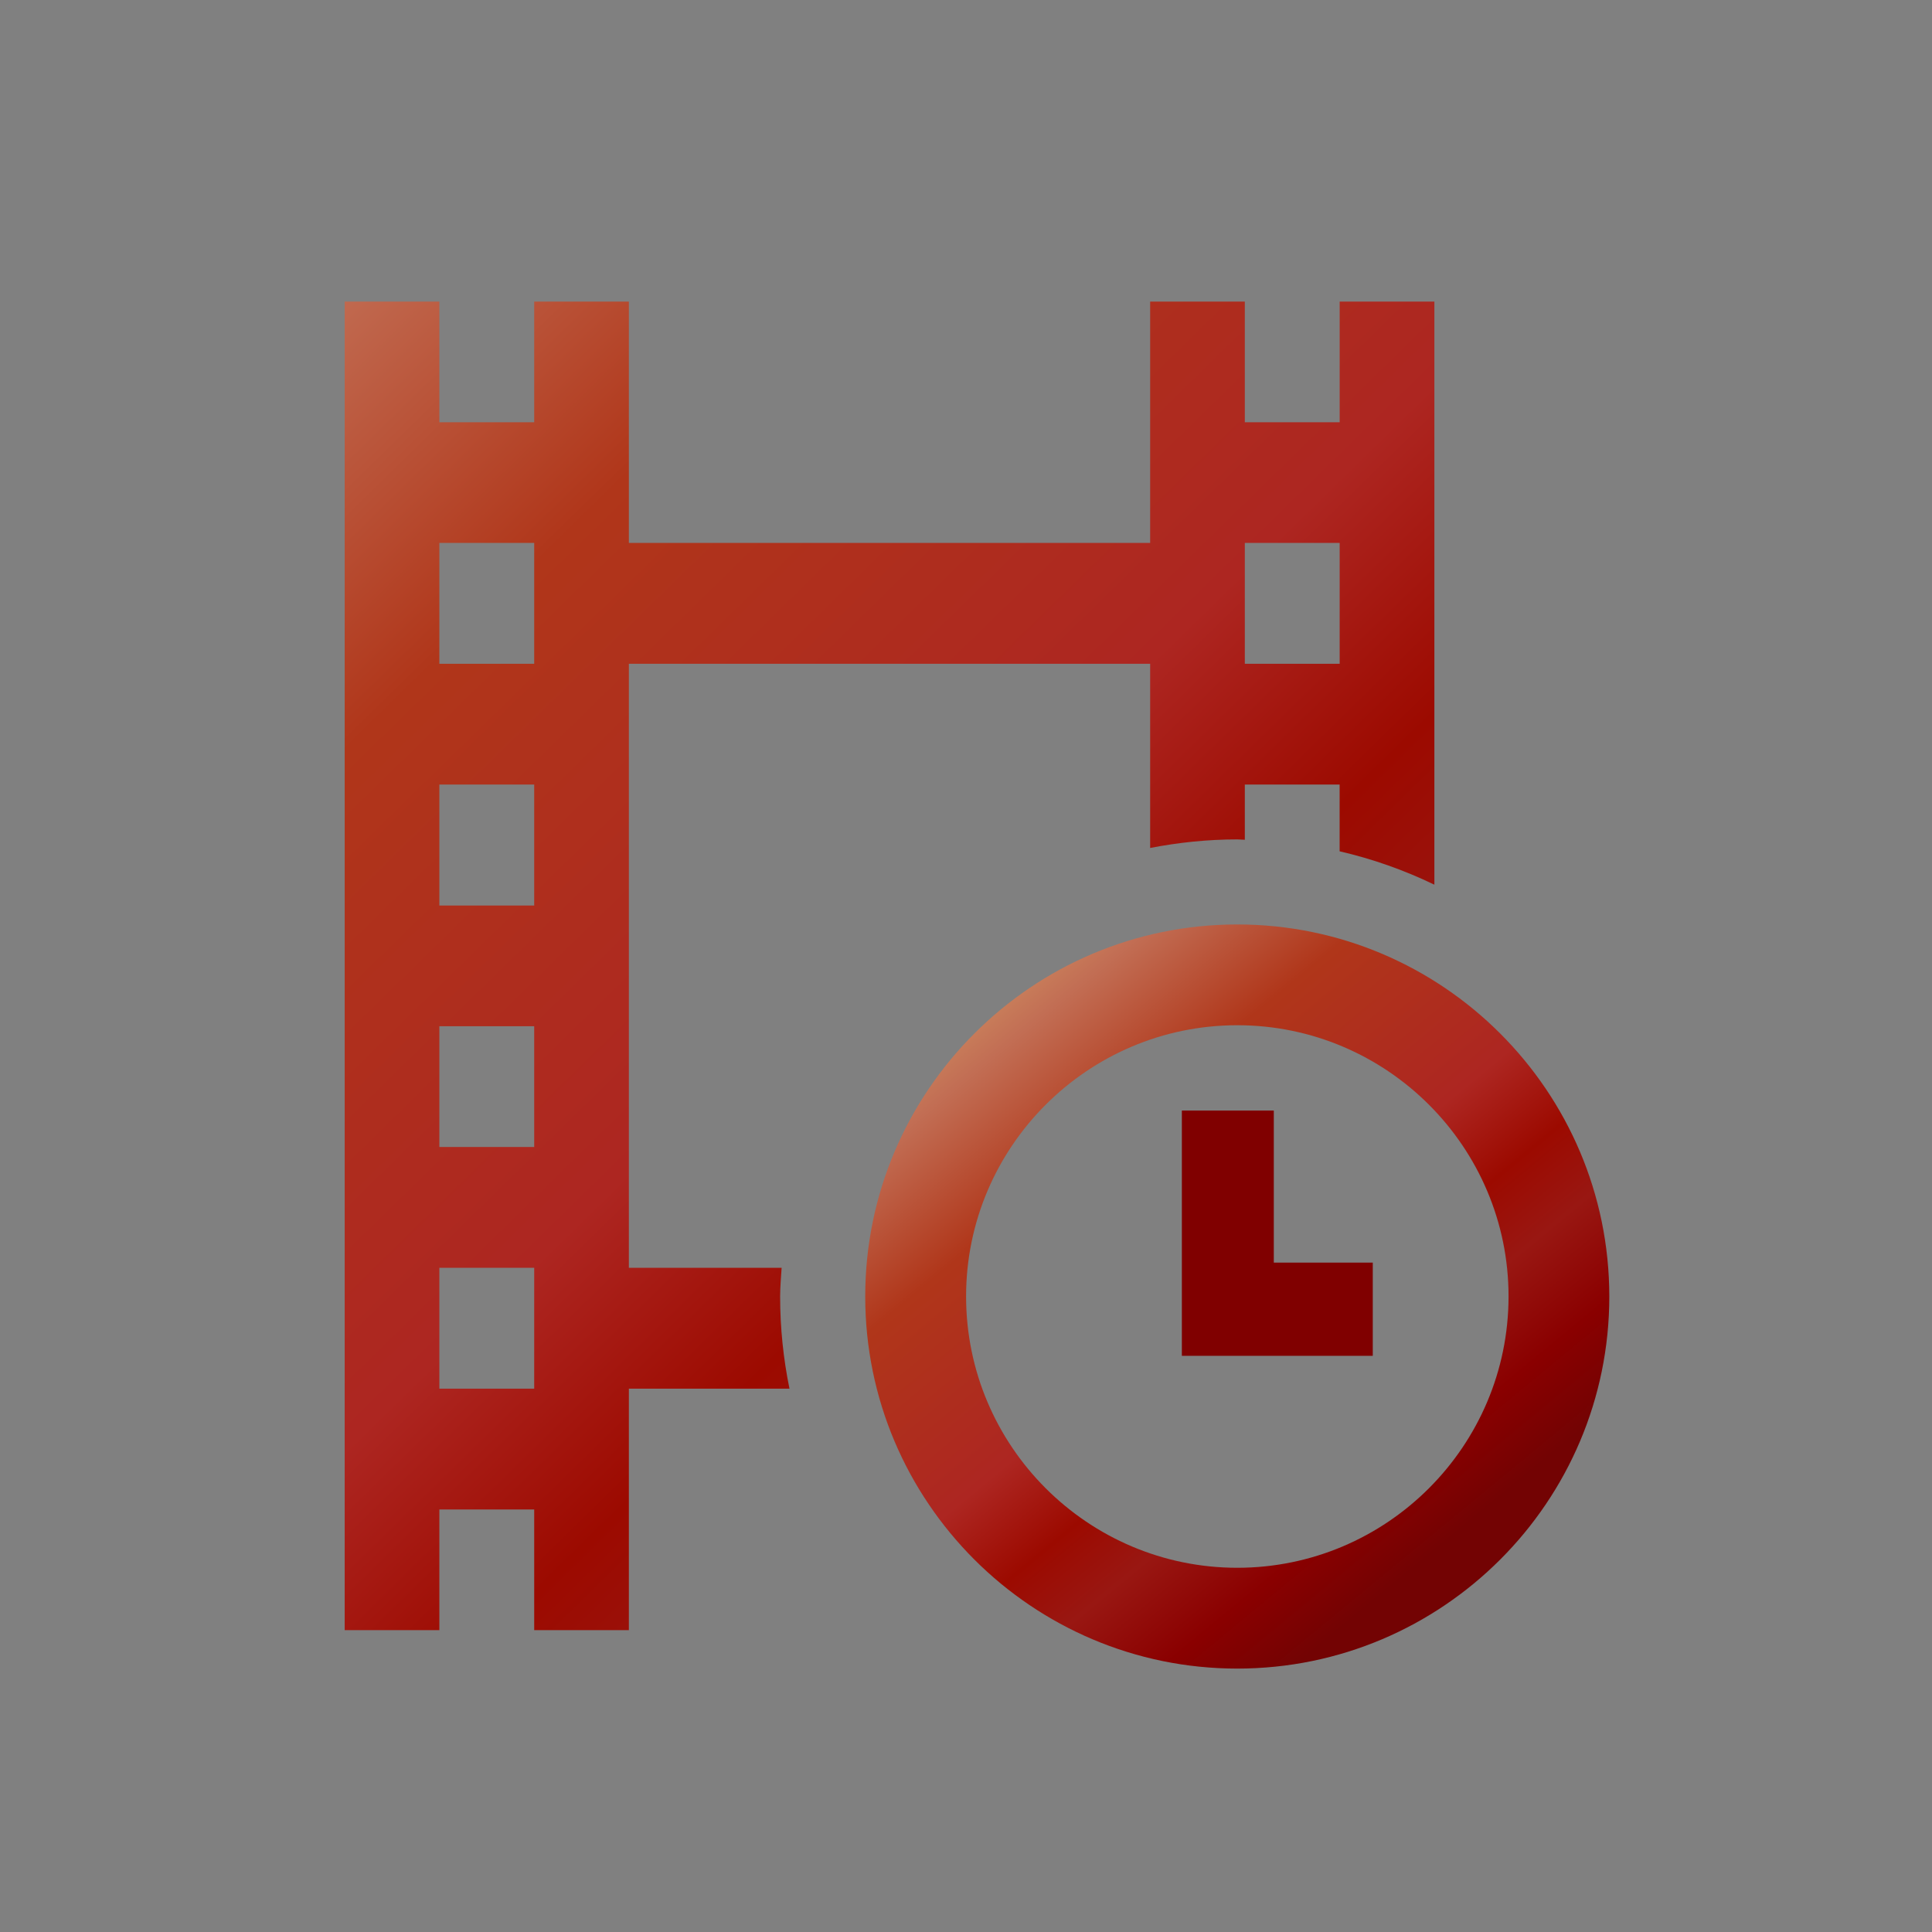 <?xml version="1.0" encoding="UTF-8"?>
<svg xmlns="http://www.w3.org/2000/svg" xmlns:xlink="http://www.w3.org/1999/xlink" contentScriptType="text/ecmascript" width="44" baseProfile="tiny" zoomAndPan="magnify" contentStyleType="text/css" viewBox="0 0 44 44" height="44" preserveAspectRatio="xMidYMid meet" version="1.1">
    <rect x="0" y="0" width="44" height="44" fill="#808080" stroke="none"/>
    <linearGradient x1="-9.199" gradientTransform="matrix(1 0 0 -1 0.138 42.834)" y1="50.813" x2="34.171" gradientUnits="userSpaceOnUse" y2="6.473" xlink:type="simple" xlink:actuate="onLoad" id="XMLID_3_" xlink:show="other">
        <stop stop-color="#ffffcf" offset="0"/>
        <stop stop-color="#f0de80" offset="0.11"/>
        <stop stop-color="#c26e54" offset="0.35"/>
        <stop stop-color="#b0361a" offset="0.48"/>
        <stop stop-color="#ad2621" offset="0.663"/>
        <stop stop-color="#9c0a00" offset="0.75"/>
        <stop stop-color="#991712" offset="0.82"/>
        <stop stop-color="#8a0000" offset="0.91"/>
        <stop stop-color="#730303" offset="0.99"/>
        <stop stop-color="#730303" offset="1"/>
    </linearGradient>
    <path fill="url(#XMLID_3_)" d="M 17.801 28.874 L 14.322 28.874 L 14.322 15.117 L 26.194 15.117 L 26.194 19.312 C 26.837 19.187 27.501 19.117 28.177 19.117 C 28.237 19.117 28.292 19.125 28.35 19.125 L 28.35 17.867 L 30.509 17.867 L 30.509 19.388 C 31.264 19.562 31.987 19.82 32.667 20.148 L 32.667 6.869 L 30.51 6.869 L 30.51 9.617 L 28.35 9.617 L 28.35 6.869 L 26.194 6.869 L 26.194 12.365 L 14.322 12.365 L 14.322 6.869 L 12.166 6.869 L 12.166 9.617 L 10.006 9.617 L 10.006 6.869 L 7.85 6.869 L 7.85 37.125 L 10.006 37.125 L 10.006 34.377 L 12.166 34.377 L 12.166 37.125 L 14.322 37.125 L 14.322 31.626 L 17.98 31.626 C 17.841 30.947 17.767 30.245 17.767 29.525 C 17.768 29.307 17.787 29.091 17.801 28.874 z M 28.35 12.365 L 30.51 12.365 L 30.51 15.117 L 28.35 15.117 L 28.35 12.365 z M 12.166 31.626 L 10.006 31.626 L 10.006 28.874 L 12.166 28.874 L 12.166 31.626 z M 12.166 26.122 L 10.006 26.122 L 10.006 23.372 L 12.166 23.372 L 12.166 26.122 z M 12.166 20.622 L 10.006 20.622 L 10.006 17.867 L 12.166 17.867 L 12.166 20.622 z M 12.166 15.117 L 10.006 15.117 L 10.006 12.365 L 12.166 12.365 L 12.166 15.117 z "/>
    <linearGradient x1="17.832" gradientTransform="matrix(1 0 0 -1 0.138 42.834)" y1="25.684" x2="32.852" gradientUnits="userSpaceOnUse" y2="7.474" xlink:type="simple" xlink:actuate="onLoad" id="XMLID_4_" xlink:show="other">
        <stop stop-color="#ffffcf" offset="0"/>
        <stop stop-color="#f0de80" offset="0.11"/>
        <stop stop-color="#c26e54" offset="0.35"/>
        <stop stop-color="#b0361a" offset="0.48"/>
        <stop stop-color="#ad2621" offset="0.663"/>
        <stop stop-color="#9c0a00" offset="0.75"/>
        <stop stop-color="#991712" offset="0.82"/>
        <stop stop-color="#8a0000" offset="0.91"/>
        <stop stop-color="#730303" offset="0.99"/>
        <stop stop-color="#730303" offset="1"/>
    </linearGradient>
    <path fill="url(#XMLID_4_)" d="M 28.178 21.054 C 23.506 21.054 19.705 24.855 19.705 29.527 C 19.705 34.202 23.506 38.001 28.178 38.001 C 32.852 38.001 36.651 34.202 36.651 29.527 C 36.65 24.854 32.852 21.054 28.178 21.054 z M 28.178 35.705 C 24.774 35.705 22.002 32.934 22.002 29.525 C 22.002 26.122 24.773 23.349 28.178 23.349 C 31.584 23.349 34.356 26.12 34.356 29.525 C 34.355 32.934 31.584 35.705 28.178 35.705 z "/>
    <polygon fill="#800000" points="26.916,30.878 26.916,25.292 29.01,25.292 29.01,28.755 31.264,28.755 31.264,30.878 "/>
</svg>
